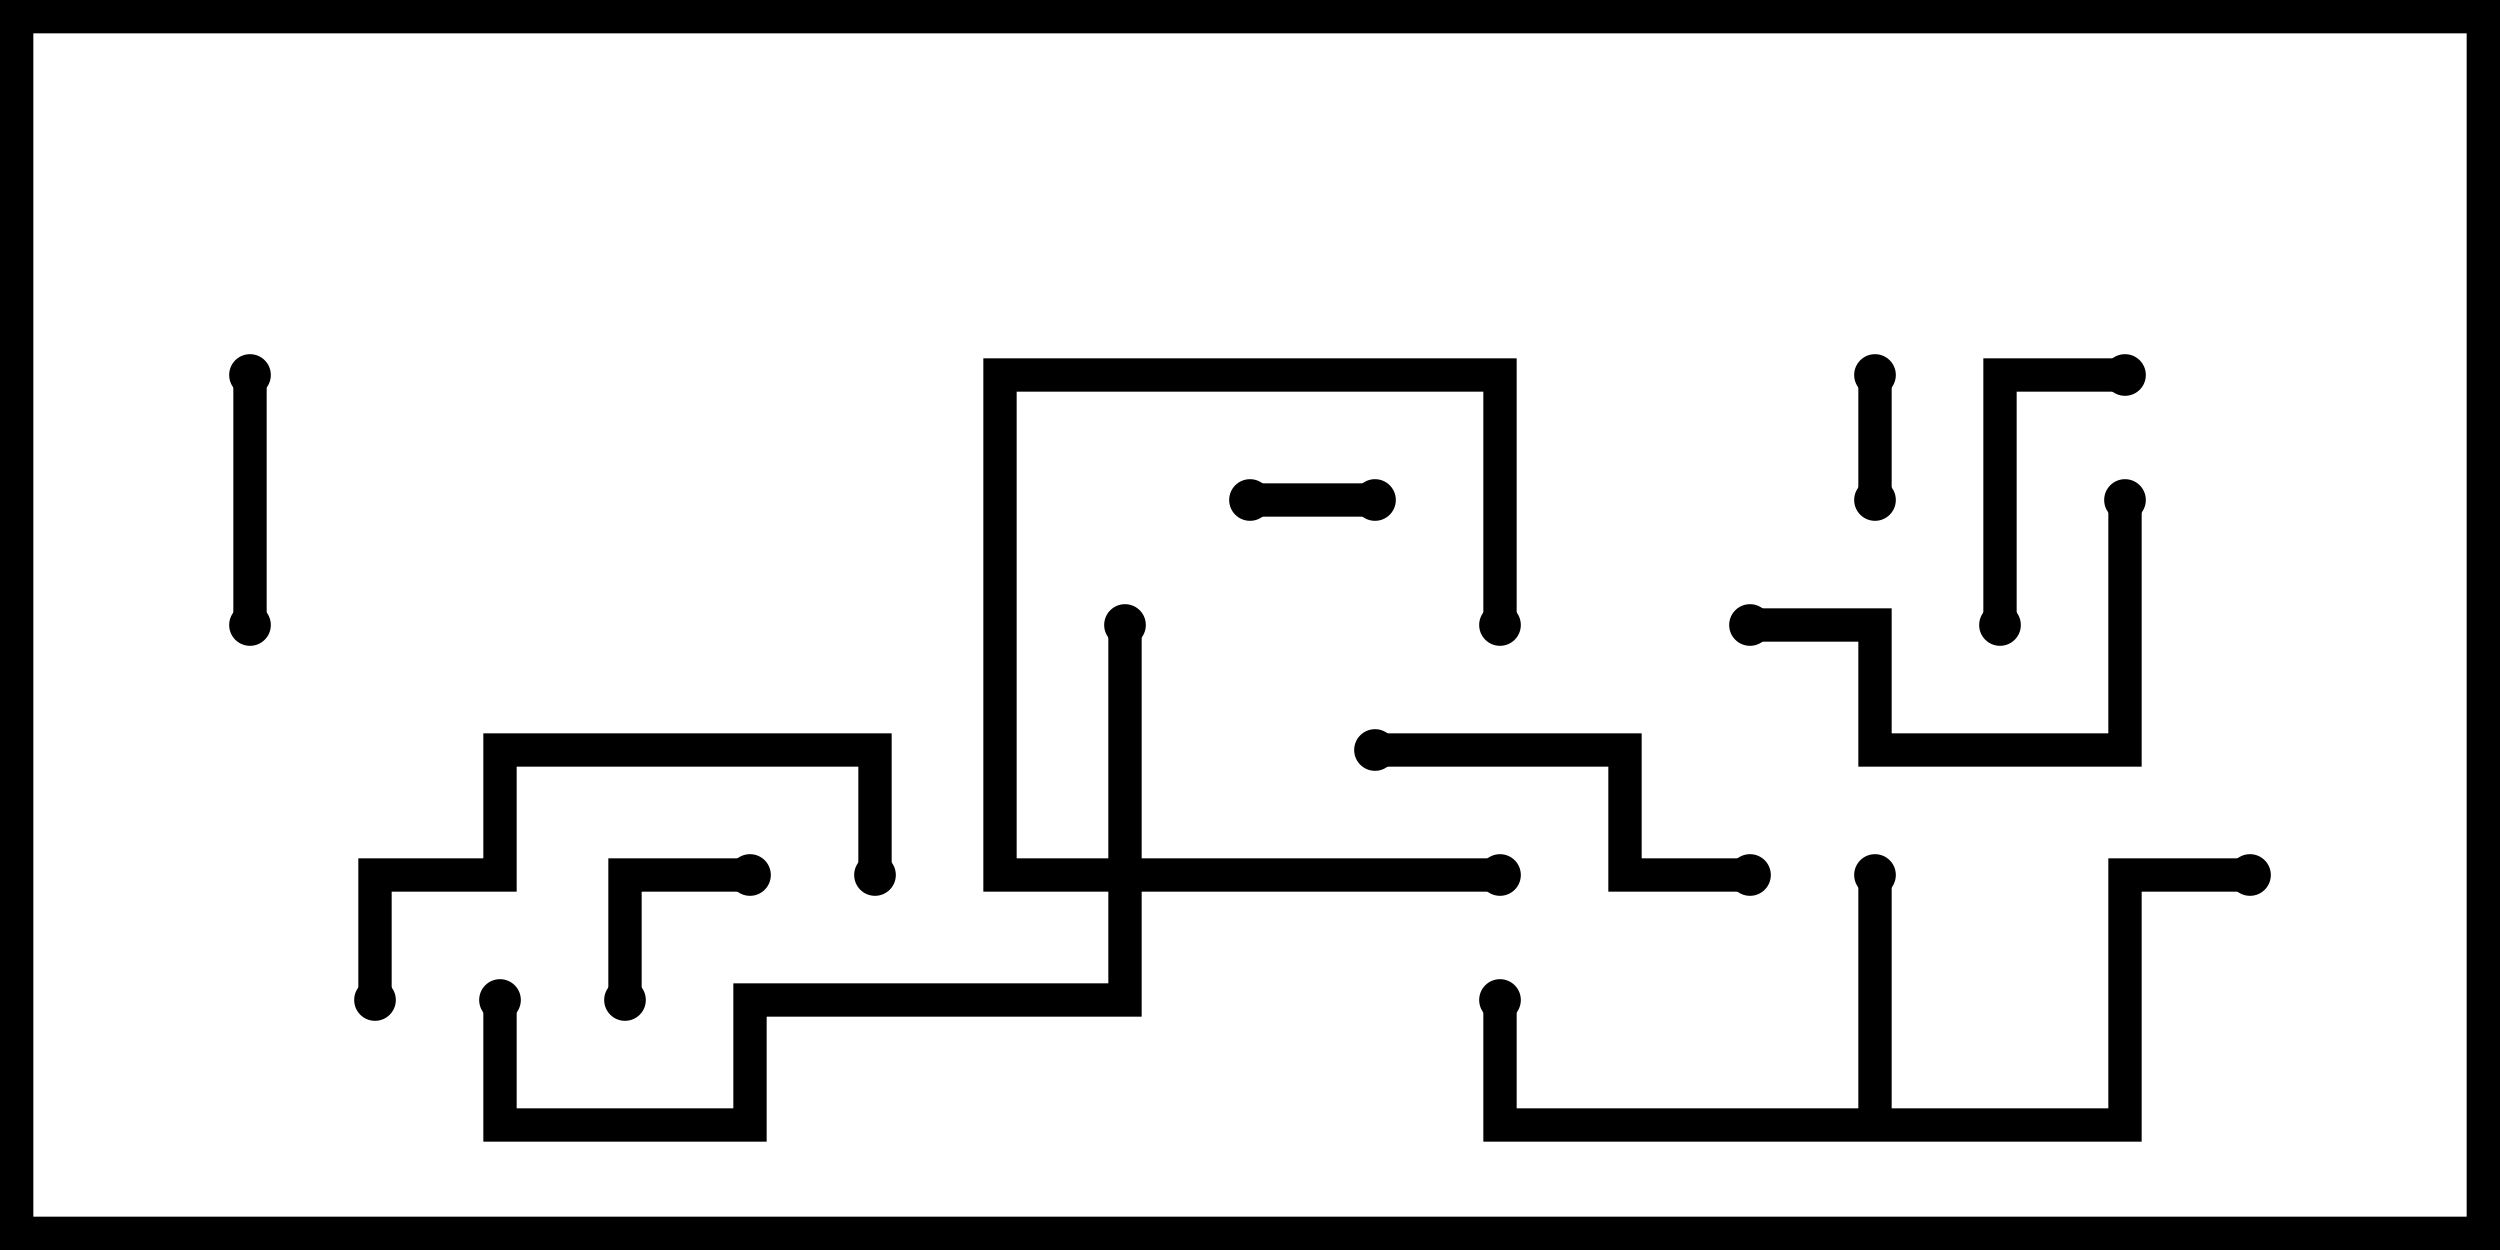 <svg version="1.1" width="30" height="15" xmlns="http://www.w3.org/2000/svg"><path d="M22.3,13.3L22.3,10.5L22.7,10.5L22.7,13.3L25.3,13.3L25.3,10.3L27,10.3L27,10.7L25.7,10.7L25.7,13.7L17.8,13.7L17.8,12L18.2,12L18.2,13.3z" stroke="none"/><path d="M13.3,10.3L13.3,7.5L13.7,7.5L13.7,10.3L18,10.3L18,10.7L13.7,10.7L13.7,12.2L9.2,12.2L9.2,13.7L5.8,13.7L5.8,12L6.2,12L6.2,13.3L8.8,13.3L8.8,11.8L13.3,11.8L13.3,10.7L11.8,10.7L11.8,4.3L18.2,4.3L18.2,7.5L17.8,7.5L17.8,4.7L12.2,4.7L12.2,10.3z" stroke="none"/><path d="M22.7,6L22.3,6L22.3,4.5L22.7,4.5z" stroke="none"/><path d="M15,6.2L15,5.8L16.5,5.8L16.5,6.2z" stroke="none"/><path d="M7.7,12L7.3,12L7.3,10.3L9,10.3L9,10.7L7.7,10.7z" stroke="none"/><path d="M3.2,7.5L2.8,7.5L2.8,4.5L3.2,4.5z" stroke="none"/><path d="M25.5,4.3L25.5,4.7L24.2,4.7L24.2,7.5L23.8,7.5L23.8,4.3z" stroke="none"/><path d="M25.3,6L25.7,6L25.7,9.2L22.3,9.2L22.3,7.7L21,7.7L21,7.3L22.7,7.3L22.7,8.8L25.3,8.8z" stroke="none"/><path d="M21,10.3L21,10.7L19.3,10.7L19.3,9.2L16.5,9.2L16.5,8.8L19.7,8.8L19.7,10.3z" stroke="none"/><path d="M10.7,10.5L10.3,10.5L10.3,9.2L6.2,9.2L6.2,10.7L4.7,10.7L4.7,12L4.3,12L4.3,10.3L5.8,10.3L5.8,8.8L10.7,8.8z" stroke="none"/><circle cx="22.5" cy="10.5" r="0.25" stroke-width="0" fill="#000" /><circle cx="18" cy="12" r="0.25" stroke-width="0" fill="#000" /><circle cx="27" cy="10.5" r="0.25" stroke-width="0" fill="#000" /><circle cx="13.5" cy="7.5" r="0.25" stroke-width="0" fill="#000" /><circle cx="18" cy="10.5" r="0.25" stroke-width="0" fill="#000" /><circle cx="18" cy="7.5" r="0.25" stroke-width="0" fill="#000" /><circle cx="6" cy="12" r="0.25" stroke-width="0" fill="#000" /><circle cx="22.5" cy="6" r="0.25" stroke-width="0" fill="#000" /><circle cx="22.5" cy="4.5" r="0.25" stroke-width="0" fill="#000" /><circle cx="15" cy="6" r="0.25" stroke-width="0" fill="#000" /><circle cx="16.5" cy="6" r="0.25" stroke-width="0" fill="#000" /><circle cx="7.5" cy="12" r="0.25" stroke-width="0" fill="#000" /><circle cx="9" cy="10.5" r="0.25" stroke-width="0" fill="#000" /><circle cx="3" cy="7.5" r="0.25" stroke-width="0" fill="#000" /><circle cx="3" cy="4.5" r="0.25" stroke-width="0" fill="#000" /><circle cx="25.5" cy="4.5" r="0.25" stroke-width="0" fill="#000" /><circle cx="24" cy="7.5" r="0.25" stroke-width="0" fill="#000" /><circle cx="25.5" cy="6" r="0.25" stroke-width="0" fill="#000" /><circle cx="21" cy="7.5" r="0.25" stroke-width="0" fill="#000" /><circle cx="21" cy="10.5" r="0.25" stroke-width="0" fill="#000" /><circle cx="16.5" cy="9" r="0.25" stroke-width="0" fill="#000" /><circle cx="10.5" cy="10.5" r="0.25" stroke-width="0" fill="#000" /><circle cx="4.5" cy="12" r="0.25" stroke-width="0" fill="#000" /><rect x="0" y="0" width="30" height="15" stroke-width="0.8" stroke="#000" fill="none" /></svg>